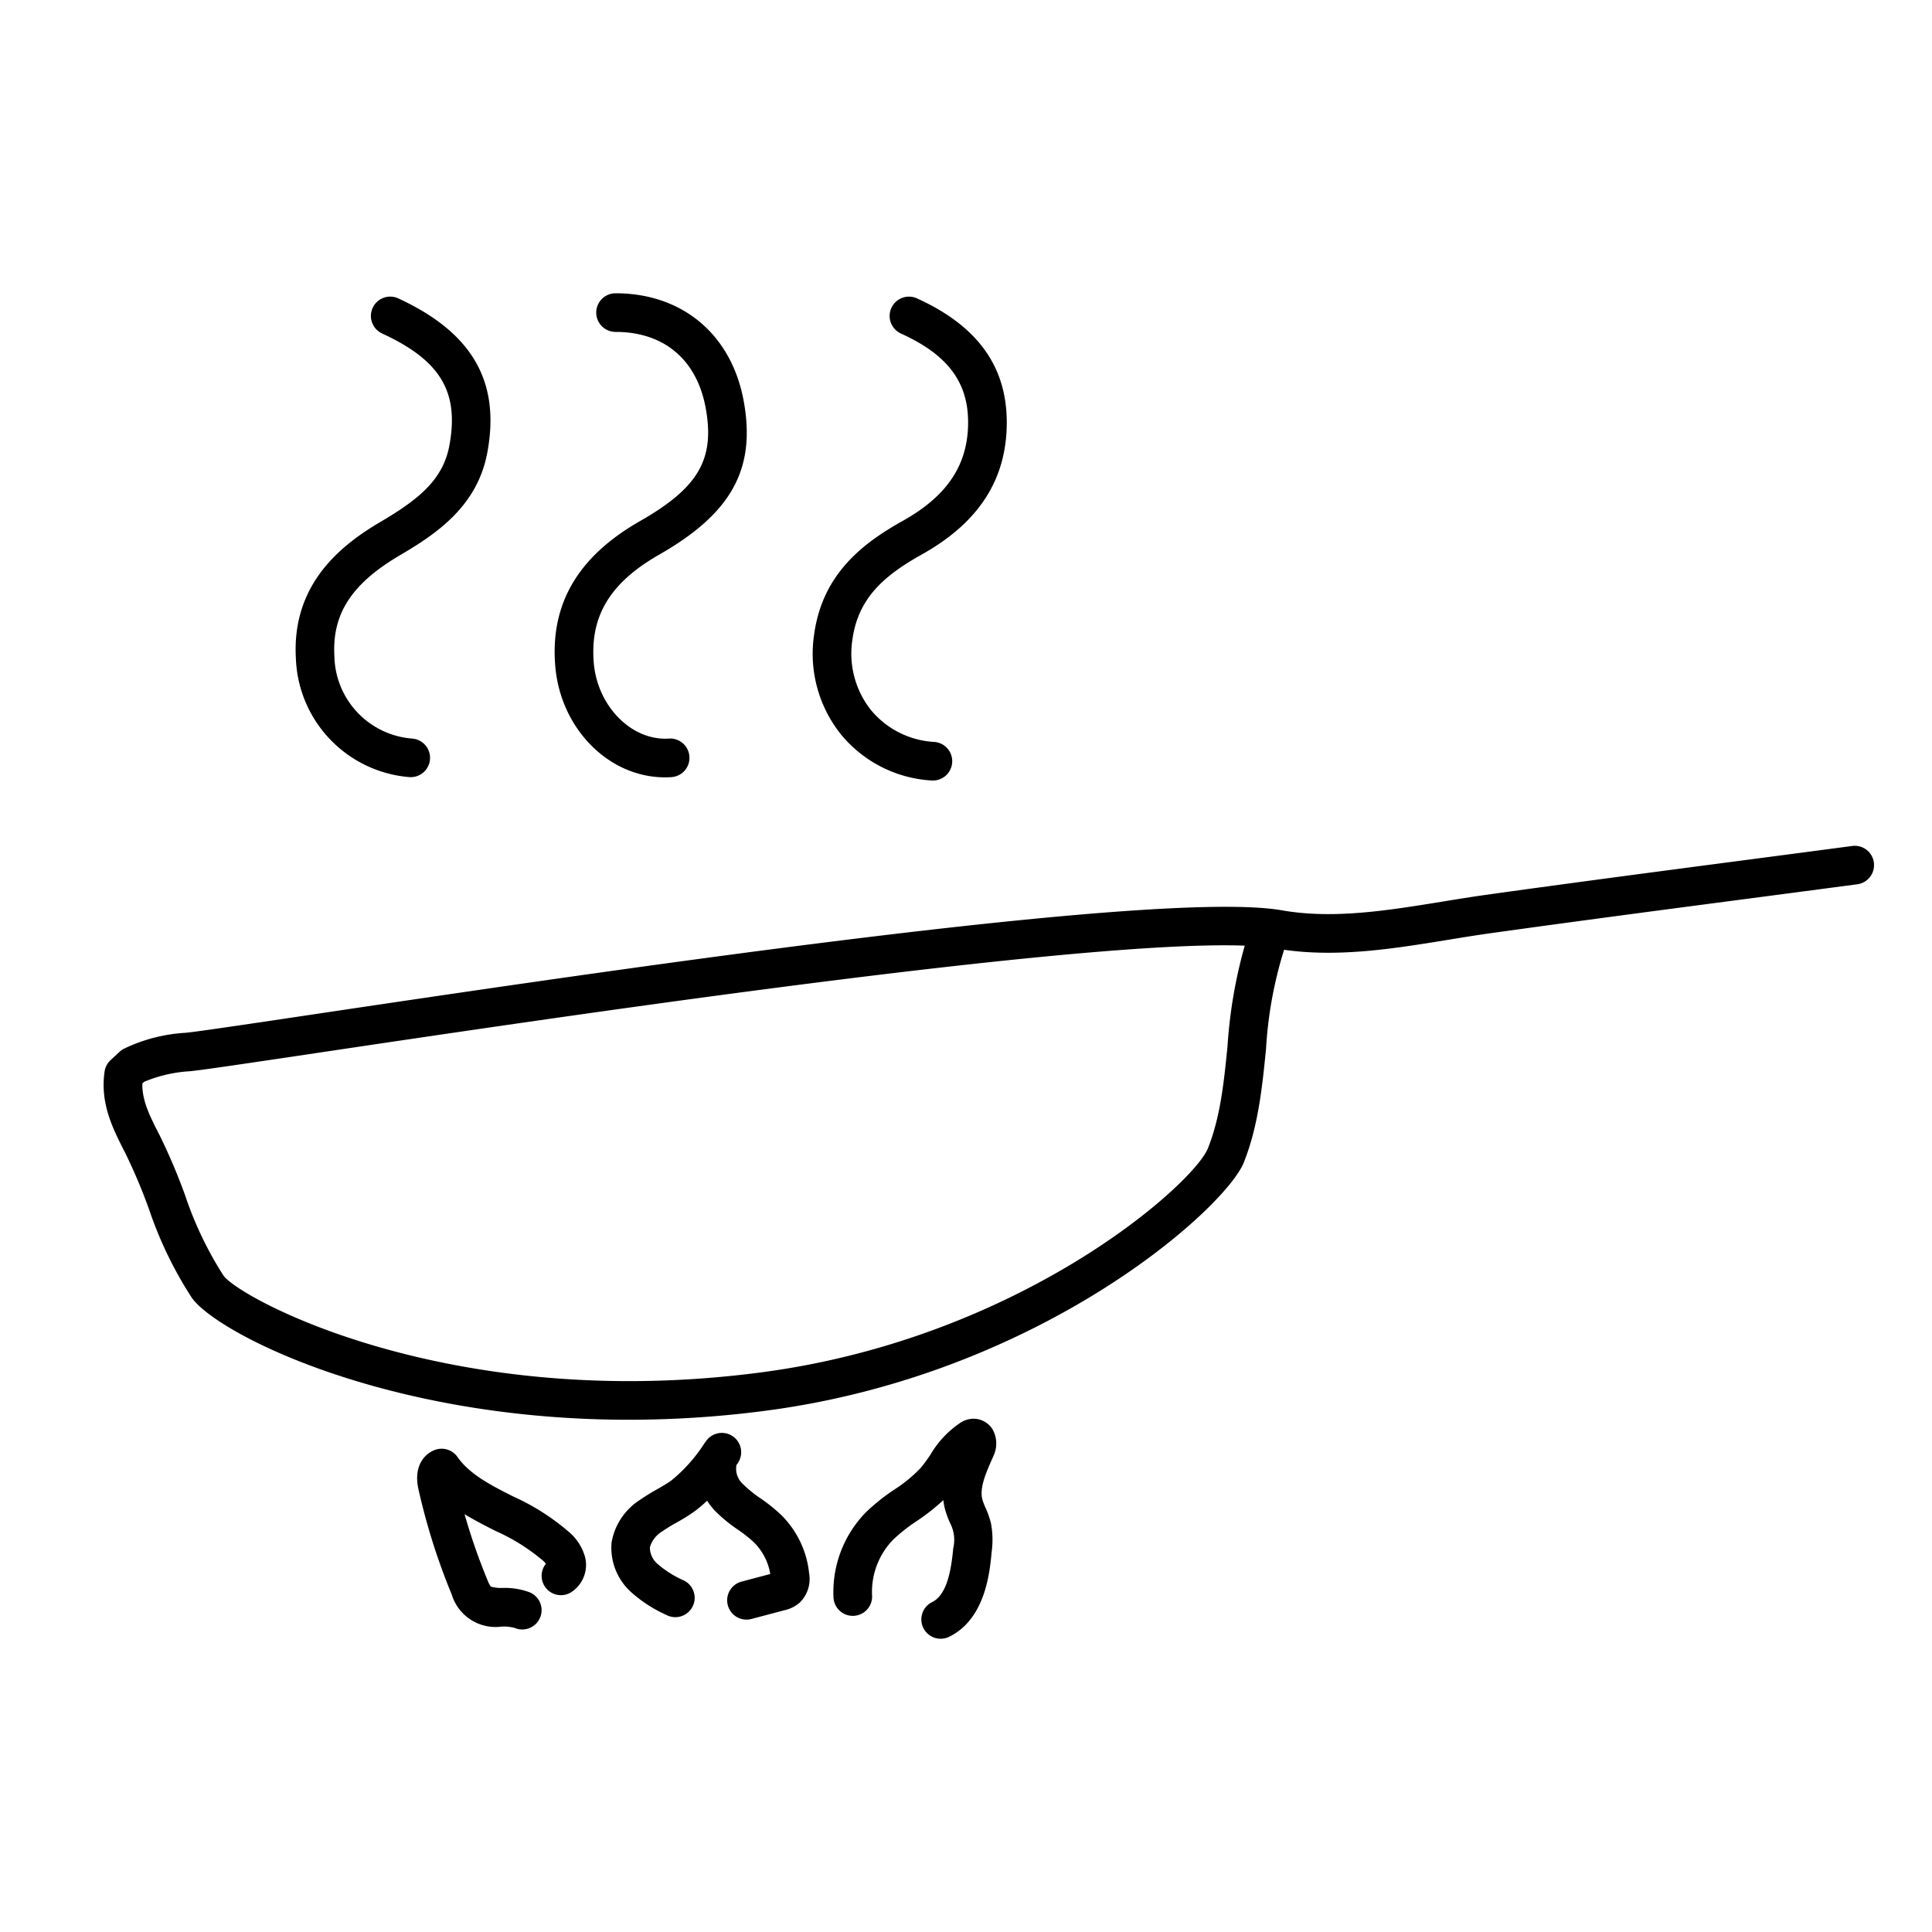<svg xmlns="http://www.w3.org/2000/svg" viewBox="0 0 200 200"><title>icon-specialty</title><path d="M193.982,89.294a1.994,1.994,0,0,0-2.246-1.719q-5.578.741-11.157,1.471c-8.742,1.148-17.782,2.335-26.667,3.576-1.534.214-3.075.465-4.619.717-5.538.9-11.265,1.837-16.573.9-12.857-2.265-72.153,6.576-100.65,10.824-5.312.792-9.509,1.417-11.662,1.706-.393.053-.787.1-1.181.145a16.906,16.906,0,0,0-6.434,1.668,1.987,1.987,0,0,0-.406.292l-.94.871a2,2,0,0,0-.621,1.184c-.475,3.324.854,5.918,2.149,8.447a58,58,0,0,1,2.436,5.759,40.8,40.8,0,0,0,4.448,9.214c2.583,3.656,20.006,12.624,45.224,12.624a108.906,108.906,0,0,0,14.332-.955c28.432-3.775,47.472-20.975,49.343-25.678,1.5-3.769,1.905-7.817,2.3-11.733a42.186,42.186,0,0,1,1.872-10.285c5.683.807,11.436-.129,17.008-1.038,1.514-.247,3.025-.493,4.529-.7,8.868-1.239,17.9-2.425,26.634-3.572q5.582-.733,11.163-1.472A2,2,0,0,0,193.982,89.294Zm-66.9,18.917c-.381,3.809-.742,7.406-2.034,10.653-1.47,3.694-19.257,19.619-46.153,23.191-32.24,4.277-54.094-7.649-55.763-10.013a37.239,37.239,0,0,1-3.979-8.333,61.945,61.945,0,0,0-2.623-6.176c-1.014-1.978-1.837-3.586-1.794-5.376l.178-.165a14.37,14.37,0,0,1,4.784-1.1c.416-.049.833-.1,1.248-.153,2.182-.293,6.391-.921,11.72-1.715,24.291-3.621,78.939-11.773,96.19-11.13A49.957,49.957,0,0,0,127.078,108.211ZM57.476,68.9c-.514-6.4,2.36-11.291,8.787-14.962,6.04-3.451,7.754-6.4,6.793-11.684-.912-5.017-4.314-7.894-9.334-7.894a2,2,0,0,1,0-4c6.932,0,12.017,4.283,13.27,11.178,1.272,7-1.261,11.6-8.744,15.873-5.08,2.9-7.172,6.347-6.784,11.169.363,4.529,3.925,8.128,7.775,7.877a2,2,0,1,1,.269,3.991c-.226.015-.453.022-.677.022C63.021,80.47,58,75.426,57.476,68.9ZM87.035,76a13.367,13.367,0,0,1-2.748-10.377c.88-6.286,5.135-9.448,9.181-11.711,4.624-2.588,6.769-5.843,6.75-10.246-.018-4.149-2.161-6.967-6.948-9.136a2,2,0,1,1,1.65-3.644c6.231,2.823,9.272,7,9.3,12.762.026,5.929-2.852,10.428-8.8,13.754-3.871,2.166-6.572,4.487-7.173,8.775a9.411,9.411,0,0,0,1.9,7.31,9.169,9.169,0,0,0,6.568,3.318,2,2,0,0,1-.145,3.995c-.049,0-.1,0-.149-.005A13.126,13.126,0,0,1,87.035,76ZM30.629,68.147c-.443-7.79,4.81-11.8,8.8-14.146s6.443-4.391,7.091-7.887c1.028-5.548-.921-8.8-6.952-11.587a2,2,0,1,1,1.68-3.63c7.641,3.535,10.566,8.6,9.2,15.946-1.022,5.515-5.181,8.367-9,10.608-5.039,2.956-7.082,6.087-6.832,10.468a8.726,8.726,0,0,0,8.057,8.538,2,2,0,0,1-.148,3.994c-.05,0-.1,0-.152-.006A12.79,12.79,0,0,1,30.629,68.147Zm29.9,92.9a3.364,3.364,0,0,1-1.47,3.823,2,2,0,0,1-2.541-3,4.058,4.058,0,0,0-.292-.3,20.51,20.51,0,0,0-4.935-3.091c-1.072-.544-2.159-1.095-3.2-1.734a62.887,62.887,0,0,0,2.363,6.8,3.321,3.321,0,0,0,.353.7,3.924,3.924,0,0,0,1.244.137,7.319,7.319,0,0,1,2.8.462,2,2,0,1,1-1.573,3.678,4.425,4.425,0,0,0-1.314-.141,4.747,4.747,0,0,1-5.2-3.312,66.863,66.863,0,0,1-3.444-10.894c-.518-2.31.522-3.614,1.668-4.065a2,2,0,0,1,2.368.712c1.274,1.815,3.445,2.915,5.744,4.08a23.777,23.777,0,0,1,5.882,3.76A5.241,5.241,0,0,1,60.525,161.051ZM102.711,147.9a2.992,2.992,0,0,1,.139,2.8l-.117.266c-.666,1.508-1.356,3.067-1.038,4.263a6.87,6.87,0,0,0,.325.855,9.154,9.154,0,0,1,.563,1.6,9.258,9.258,0,0,1,.073,2.973c-.192,2.077-.641,6.941-4.4,8.782a2,2,0,0,1-1.757-3.594c1.546-.756,1.976-3.366,2.178-5.557a3.749,3.749,0,0,0-.33-2.633,10.043,10.043,0,0,1-.514-1.4,6.346,6.346,0,0,1-.178-.963,22.108,22.108,0,0,1-2.767,2.176,17.745,17.745,0,0,0-2.406,1.895,7.747,7.747,0,0,0-2.206,5.773,2,2,0,1,1-3.994.209,11.807,11.807,0,0,1,3.363-8.8,20.967,20.967,0,0,1,2.946-2.351,14.775,14.775,0,0,0,2.709-2.224,15.7,15.7,0,0,0,1.029-1.4,10.116,10.116,0,0,1,3.159-3.33,2.527,2.527,0,0,1,1.276-.375A2.346,2.346,0,0,1,102.711,147.9ZM83.758,162.856a3.426,3.426,0,0,1-.962,3.038,3.591,3.591,0,0,1-1.6.8l-3.4.9a2.042,2.042,0,0,1-.516.068,2,2,0,0,1-.513-3.934l2.971-.789a5.99,5.99,0,0,0-1.692-3.276,14.109,14.109,0,0,0-1.66-1.314A15.69,15.69,0,0,1,74,156.385a7.106,7.106,0,0,1-.8-1.033,12.562,12.562,0,0,1-1.413,1.182,20.093,20.093,0,0,1-1.778,1.1,16.823,16.823,0,0,0-1.443.888,2.836,2.836,0,0,0-1.291,1.657,2.278,2.278,0,0,0,.8,1.725,10.966,10.966,0,0,0,2.7,1.7,2,2,0,1,1-1.806,3.568,14.1,14.1,0,0,1-3.7-2.413,6.176,6.176,0,0,1-1.956-5.1,6.545,6.545,0,0,1,2.926-4.384,20.081,20.081,0,0,1,1.788-1.108c.518-.3,1.006-.575,1.437-.882a16.264,16.264,0,0,0,3.44-3.845c.069-.1.143-.206.223-.307a2,2,0,0,1,3.2,2.4l-.088.124a2.14,2.14,0,0,0,.684,1.987,12.447,12.447,0,0,0,1.8,1.461,17.454,17.454,0,0,1,2.13,1.708A9.9,9.9,0,0,1,83.758,162.856Z"/></svg>